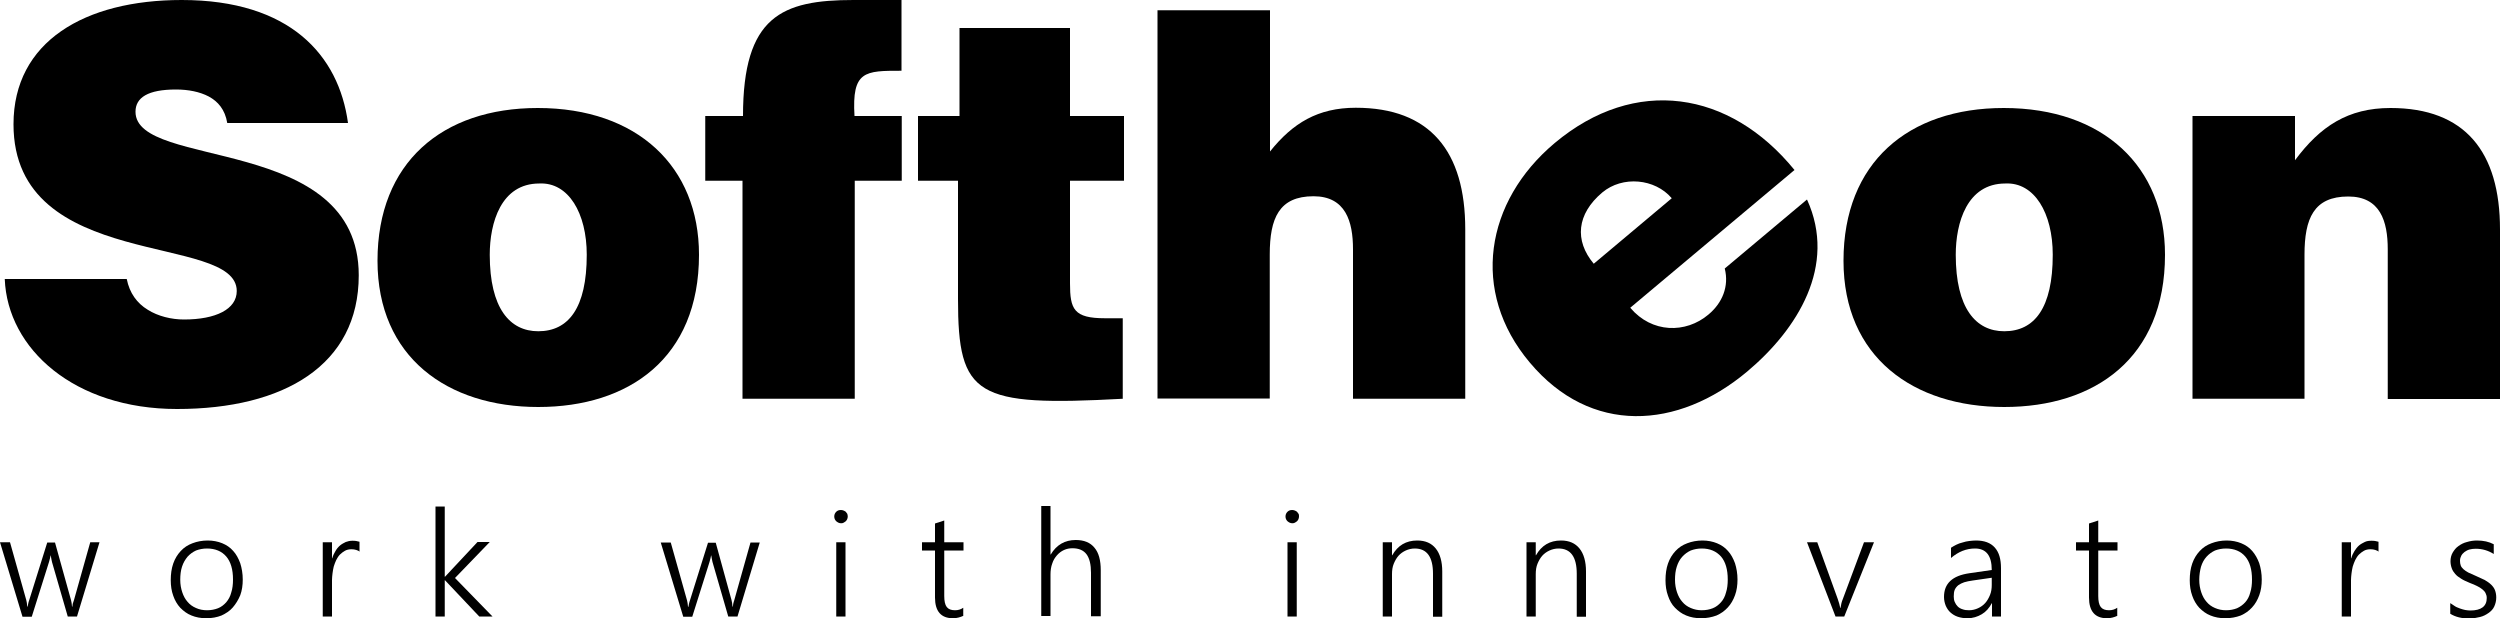 <?xml version="1.0" encoding="utf-8"?>
<!-- Generator: Adobe Illustrator 23.0.1, SVG Export Plug-In . SVG Version: 6.00 Build 0)  -->
<svg version="1.1" id="Layer_1" xmlns="http://www.w3.org/2000/svg" xmlns:xlink="http://www.w3.org/1999/xlink" x="0px" y="0px"
	 viewBox="0 0 100 24.73" style="enable-background:new 0 0 100 24.73;" xml:space="preserve">
<path d="M65.21,12.31c0.86,1.02,2.22,1.04,3.13,0.27c0.55-0.46,0.83-1.12,0.65-1.84l3.29-2.76c1.21,2.65-0.38,5.19-2.39,6.88
	c-2.78,2.33-6.26,2.55-8.7-0.36c-2.39-2.84-1.78-6.45,1-8.78c3.21-2.69,7-2.1,9.59,1.08L65.21,12.31z M66.87,7.93
	c-0.67-0.79-1.97-0.91-2.78-0.23c-1.02,0.86-1.12,1.92-0.34,2.85L66.87,7.93z"/>
<path d="M9.09,4.92C9,4.38,8.72,4.06,8.35,3.86C7.99,3.67,7.53,3.58,7.04,3.58c-1.12,0-1.62,0.32-1.62,0.89
	c0,2.33,8.93,0.88,8.93,6.54c0,3.6-3,5.35-7.27,5.35c-4.1,0-6.78-2.4-6.89-5.2h4.88c0.11,0.56,0.41,0.97,0.84,1.23
	c0.41,0.26,0.95,0.39,1.45,0.39c1.27,0,2.11-0.41,2.11-1.14c0-2.35-8.93-0.73-8.93-6.67C0.54,1.66,3.39,0,7.27,0
	c4.32,0,6.28,2.2,6.65,4.92H9.09z"/>
<path d="M21.51,4.32c3.99,0,6.45,2.35,6.45,5.87c0,4.14-2.81,6.09-6.43,6.09c-3.63,0-6.43-1.99-6.43-5.85
	C15.1,6.5,17.69,4.32,21.51,4.32 M19.59,10.19c0,2.14,0.8,3.06,1.94,3.06c1.21,0,1.94-0.93,1.94-3.06c0-1.66-0.73-2.91-1.9-2.85
	C20.04,7.34,19.59,8.91,19.59,10.19"/>
<path d="M36.07,4.64v2.59h-1.88v8.72H29.7V7.23h-1.49V4.64h1.51c0-3.99,1.55-4.64,4.42-4.64h1.92v2.83c-1.47,0-1.99,0-1.88,1.81
	H36.07z"/>
<path d="M44.92,15.95c-5.89,0.32-6.6-0.09-6.6-3.99V7.23h-1.6V4.64h1.66V1.12h4.42v3.52h2.16v2.59H42.8v4.1c0,1.04,0.15,1.4,1.4,1.4
	h0.71V15.95z"/>
<path d="M46.31,0.41h4.49v5.65c0.91-1.14,1.92-1.75,3.43-1.75c2.98,0,4.38,1.75,4.38,4.86v6.78h-4.49V9.97
	c0-1.12-0.3-2.12-1.58-2.12c-1.38,0-1.75,0.88-1.75,2.33v5.76h-4.49V0.41z"/>
<path d="M80.15,4.32c3.99,0,6.45,2.35,6.45,5.87c0,4.14-2.81,6.09-6.43,6.09c-3.63,0-6.43-1.99-6.43-5.85
	C73.74,6.5,76.33,4.32,80.15,4.32 M78.23,10.19c0,2.14,0.8,3.06,1.94,3.06c1.21,0,1.94-0.93,1.94-3.06c0-1.66-0.73-2.91-1.9-2.85
	C78.68,7.34,78.23,8.91,78.23,10.19"/>
<path d="M87.7,4.64h4.1v1.77c1.01-1.36,2.12-2.09,3.82-2.09c2.98,0,4.38,1.75,4.38,4.86v6.78h-4.49V9.97c0-1.12-0.3-2.11-1.58-2.11
	c-1.38,0-1.75,0.88-1.75,2.33v5.76H87.7V4.64z"/>
<g>
	<path d="M3.08,24.66H2.71l-0.63-2.18c-0.02-0.07-0.03-0.16-0.05-0.26H2.02c0,0.03-0.01,0.06-0.02,0.11s-0.02,0.09-0.04,0.15
		l-0.69,2.19H0.9L0,21.69h0.4l0.65,2.31c0.02,0.07,0.03,0.15,0.04,0.26h0.02c0-0.03,0.01-0.07,0.02-0.12
		c0.01-0.04,0.02-0.09,0.04-0.14l0.72-2.3H2.2L2.84,24c0.02,0.07,0.03,0.15,0.04,0.26h0.02c0-0.03,0-0.07,0.01-0.11
		C2.93,24.1,2.94,24.05,2.96,24l0.65-2.31h0.37L3.08,24.66z"/>
	<path d="M8.25,24.73c-0.22,0-0.42-0.04-0.59-0.11c-0.18-0.07-0.32-0.18-0.45-0.31c-0.12-0.13-0.22-0.3-0.28-0.48
		c-0.07-0.19-0.1-0.4-0.1-0.62c0-0.25,0.03-0.47,0.1-0.67c0.07-0.2,0.17-0.36,0.3-0.5c0.13-0.14,0.28-0.24,0.47-0.31
		c0.18-0.07,0.39-0.11,0.61-0.11c0.21,0,0.41,0.04,0.58,0.11c0.17,0.07,0.32,0.17,0.44,0.31c0.12,0.13,0.21,0.3,0.28,0.49
		c0.06,0.19,0.1,0.41,0.1,0.65c0,0.23-0.03,0.44-0.1,0.63C9.53,24,9.43,24.16,9.31,24.3c-0.12,0.14-0.28,0.24-0.45,0.32
		C8.68,24.69,8.48,24.73,8.25,24.73z M8.28,21.94c-0.16,0-0.31,0.03-0.44,0.08c-0.13,0.06-0.24,0.14-0.34,0.25
		c-0.09,0.11-0.17,0.24-0.22,0.4C7.23,22.82,7.21,23,7.21,23.19c0,0.19,0.03,0.35,0.08,0.5c0.05,0.15,0.12,0.28,0.21,0.38
		c0.09,0.11,0.2,0.19,0.34,0.25c0.13,0.06,0.28,0.09,0.44,0.09c0.17,0,0.31-0.03,0.44-0.08s0.24-0.14,0.33-0.24
		c0.09-0.11,0.16-0.23,0.2-0.39c0.05-0.15,0.07-0.33,0.07-0.52c0-0.4-0.09-0.71-0.27-0.92C8.87,22.05,8.61,21.94,8.28,21.94z"/>
	<path d="M14.4,22.07c-0.09-0.06-0.2-0.1-0.34-0.1c-0.1,0-0.19,0.02-0.26,0.06s-0.14,0.09-0.2,0.15c-0.06,0.06-0.11,0.14-0.15,0.22
		c-0.04,0.08-0.07,0.17-0.1,0.26c-0.02,0.09-0.04,0.18-0.05,0.28c-0.01,0.09-0.02,0.18-0.02,0.26v1.46h-0.37v-2.97h0.37v0.64h0.01
		c0.03-0.11,0.08-0.21,0.13-0.29c0.05-0.09,0.11-0.16,0.18-0.22s0.15-0.1,0.23-0.14c0.08-0.03,0.17-0.05,0.26-0.05
		c0.06,0,0.11,0,0.16,0.01c0.05,0.01,0.09,0.02,0.13,0.03V22.07z"/>
	<path d="M19.17,24.66l-1.37-1.45h-0.01v1.45h-0.37v-4.4h0.37v2.81h0.01l1.3-1.39h0.49l-1.39,1.44l1.5,1.54H19.17z"/>
	<path d="M29.5,24.66h-0.37l-0.63-2.18c-0.02-0.07-0.03-0.16-0.05-0.26h-0.01c0,0.03-0.01,0.06-0.02,0.11
		c-0.01,0.04-0.02,0.09-0.04,0.15l-0.69,2.19h-0.36l-0.9-2.97h0.4l0.65,2.31c0.02,0.07,0.03,0.15,0.04,0.26h0.02
		c0-0.03,0.01-0.07,0.02-0.12c0.01-0.04,0.02-0.09,0.04-0.14l0.72-2.3h0.31L29.26,24c0.02,0.07,0.03,0.15,0.04,0.26h0.02
		c0-0.03,0-0.07,0.01-0.11c0.01-0.04,0.02-0.09,0.04-0.14l0.65-2.31h0.37L29.5,24.66z"/>
	<path d="M33.64,20.93c-0.07,0-0.13-0.03-0.19-0.08c-0.05-0.05-0.08-0.11-0.08-0.19c0-0.08,0.03-0.14,0.08-0.19
		c0.05-0.05,0.11-0.07,0.19-0.07c0.04,0,0.07,0.01,0.1,0.02c0.03,0.01,0.06,0.03,0.09,0.05c0.02,0.02,0.04,0.05,0.06,0.08
		c0.01,0.03,0.02,0.07,0.02,0.11c0,0.04-0.01,0.07-0.02,0.1c-0.01,0.03-0.03,0.06-0.06,0.09c-0.03,0.02-0.05,0.04-0.09,0.06
		S33.68,20.93,33.64,20.93z M33.45,24.66v-2.97h0.37v2.97H33.45z"/>
	<path d="M38.54,24.63c-0.13,0.06-0.27,0.1-0.42,0.1c-0.48,0-0.72-0.28-0.72-0.83v-1.88h-0.52v-0.33h0.52v-0.75l0.37-0.12v0.87h0.77
		v0.33h-0.77v1.82c0,0.2,0.03,0.35,0.1,0.44c0.07,0.09,0.18,0.13,0.33,0.13c0.12,0,0.23-0.03,0.33-0.1V24.63z"/>
	<path d="M43.64,24.66v-1.75c0-0.33-0.06-0.58-0.18-0.74c-0.12-0.16-0.31-0.24-0.56-0.24c-0.12,0-0.23,0.02-0.34,0.07
		c-0.11,0.05-0.2,0.12-0.28,0.21c-0.08,0.09-0.15,0.2-0.19,0.33c-0.05,0.13-0.07,0.28-0.07,0.44v1.66h-0.37v-4.4h0.37v1.94h0.01
		c0.23-0.39,0.57-0.58,1-0.58c0.33,0,0.58,0.1,0.75,0.31c0.17,0.2,0.25,0.5,0.25,0.9v1.84H43.64z"/>
	<path d="M51.69,20.93c-0.07,0-0.13-0.03-0.19-0.08c-0.05-0.05-0.08-0.11-0.08-0.19c0-0.08,0.03-0.14,0.08-0.19
		c0.05-0.05,0.11-0.07,0.19-0.07c0.04,0,0.07,0.01,0.1,0.02c0.03,0.01,0.06,0.03,0.09,0.05c0.02,0.02,0.04,0.05,0.06,0.08
		s0.02,0.07,0.02,0.11c0,0.04-0.01,0.07-0.02,0.1c-0.01,0.03-0.03,0.06-0.06,0.09c-0.03,0.02-0.05,0.04-0.09,0.06
		S51.72,20.93,51.69,20.93z M51.5,24.66v-2.97h0.37v2.97H51.5z"/>
	<path d="M57.32,24.66v-1.71c0-0.67-0.24-1.01-0.73-1.01c-0.13,0-0.25,0.03-0.36,0.08c-0.11,0.05-0.21,0.12-0.29,0.21
		c-0.08,0.09-0.14,0.2-0.19,0.32c-0.05,0.12-0.07,0.26-0.07,0.41v1.7h-0.37v-2.97h0.37v0.52h0.01c0.22-0.39,0.55-0.59,1-0.59
		c0.33,0,0.57,0.11,0.74,0.32c0.17,0.21,0.26,0.52,0.26,0.92v1.81H57.32z"/>
	<path d="M63.07,24.66v-1.71c0-0.67-0.24-1.01-0.73-1.01c-0.13,0-0.25,0.03-0.36,0.08c-0.11,0.05-0.21,0.12-0.29,0.21
		c-0.08,0.09-0.14,0.2-0.19,0.32c-0.05,0.12-0.07,0.26-0.07,0.41v1.7h-0.37v-2.97h0.37v0.52h0.01c0.22-0.39,0.55-0.59,1-0.59
		c0.33,0,0.57,0.11,0.74,0.32c0.17,0.21,0.26,0.52,0.26,0.92v1.81H63.07z"/>
	<path d="M68.04,24.73c-0.22,0-0.42-0.04-0.59-0.11c-0.18-0.07-0.32-0.18-0.45-0.31s-0.22-0.3-0.28-0.48
		c-0.07-0.19-0.1-0.4-0.1-0.62c0-0.25,0.03-0.47,0.1-0.67c0.07-0.2,0.17-0.36,0.3-0.5s0.28-0.24,0.47-0.31
		c0.18-0.07,0.39-0.11,0.61-0.11c0.21,0,0.41,0.04,0.58,0.11c0.17,0.07,0.32,0.17,0.44,0.31c0.12,0.13,0.21,0.3,0.28,0.49
		c0.06,0.19,0.1,0.41,0.1,0.65c0,0.23-0.03,0.44-0.1,0.63c-0.07,0.19-0.16,0.35-0.29,0.49s-0.27,0.24-0.45,0.32
		C68.47,24.69,68.26,24.73,68.04,24.73z M68.07,21.94c-0.16,0-0.31,0.03-0.44,0.08c-0.13,0.06-0.24,0.14-0.34,0.25
		s-0.17,0.24-0.22,0.4C67.02,22.82,67,23,67,23.19c0,0.19,0.03,0.35,0.08,0.5c0.05,0.15,0.12,0.28,0.21,0.38
		c0.09,0.11,0.2,0.19,0.34,0.25s0.28,0.09,0.44,0.09c0.17,0,0.31-0.03,0.44-0.08s0.24-0.14,0.33-0.24s0.16-0.23,0.2-0.39
		c0.05-0.15,0.07-0.33,0.07-0.52c0-0.4-0.09-0.71-0.27-0.92C68.65,22.05,68.4,21.94,68.07,21.94z"/>
	<path d="M73.77,24.66h-0.35l-1.14-2.97h0.41l0.82,2.27c0.05,0.14,0.08,0.26,0.1,0.36h0.01c0.02-0.14,0.05-0.26,0.09-0.35l0.85-2.28
		h0.4L73.77,24.66z"/>
	<path d="M79.68,24.66v-0.53h-0.01c-0.1,0.19-0.23,0.34-0.4,0.44s-0.36,0.16-0.57,0.16c-0.14,0-0.27-0.02-0.39-0.06
		c-0.12-0.04-0.21-0.1-0.29-0.17c-0.08-0.07-0.14-0.16-0.19-0.27c-0.04-0.1-0.07-0.22-0.07-0.35c0-0.27,0.08-0.48,0.25-0.64
		c0.17-0.16,0.42-0.26,0.76-0.31l0.9-0.13c0-0.57-0.22-0.86-0.67-0.86c-0.35,0-0.67,0.13-0.96,0.38v-0.41
		c0.06-0.04,0.13-0.08,0.21-0.12c0.08-0.04,0.16-0.07,0.25-0.09c0.09-0.03,0.18-0.05,0.27-0.06c0.09-0.01,0.18-0.02,0.27-0.02
		c0.33,0,0.58,0.09,0.75,0.28c0.17,0.19,0.25,0.46,0.25,0.83v1.93H79.68z M78.91,23.22c-0.13,0.02-0.25,0.04-0.34,0.07
		c-0.09,0.03-0.17,0.07-0.24,0.12c-0.06,0.05-0.11,0.11-0.14,0.18s-0.04,0.16-0.04,0.27c0,0.08,0.01,0.15,0.04,0.22
		c0.03,0.07,0.07,0.13,0.12,0.18c0.05,0.05,0.12,0.09,0.19,0.11c0.08,0.03,0.16,0.04,0.26,0.04c0.13,0,0.25-0.03,0.36-0.08
		s0.21-0.12,0.29-0.21c0.08-0.09,0.14-0.2,0.19-0.32s0.07-0.26,0.07-0.4v-0.29L78.91,23.22z"/>
	<path d="M84.7,24.63c-0.13,0.06-0.27,0.1-0.42,0.1c-0.48,0-0.72-0.28-0.72-0.83v-1.88h-0.52v-0.33h0.52v-0.75l0.37-0.12v0.87h0.77
		v0.33h-0.77v1.82c0,0.2,0.03,0.35,0.1,0.44c0.07,0.09,0.18,0.13,0.33,0.13c0.12,0,0.23-0.03,0.33-0.1V24.63z"/>
	<path d="M89.01,24.73c-0.22,0-0.42-0.04-0.59-0.11c-0.18-0.07-0.32-0.18-0.45-0.31c-0.12-0.13-0.22-0.3-0.28-0.48
		c-0.07-0.19-0.1-0.4-0.1-0.62c0-0.25,0.03-0.47,0.1-0.67c0.07-0.2,0.17-0.36,0.3-0.5s0.28-0.24,0.47-0.31
		c0.18-0.07,0.39-0.11,0.61-0.11c0.21,0,0.41,0.04,0.58,0.11c0.17,0.07,0.32,0.17,0.44,0.31s0.21,0.3,0.28,0.49
		c0.06,0.19,0.1,0.41,0.1,0.65c0,0.23-0.03,0.44-0.1,0.63c-0.07,0.19-0.16,0.35-0.29,0.49s-0.27,0.24-0.45,0.32
		C89.44,24.69,89.24,24.73,89.01,24.73z M89.04,21.94c-0.16,0-0.31,0.03-0.44,0.08c-0.13,0.06-0.24,0.14-0.34,0.25
		s-0.17,0.24-0.22,0.4C88,22.82,87.97,23,87.97,23.19c0,0.19,0.03,0.35,0.08,0.5c0.05,0.15,0.12,0.28,0.21,0.38
		c0.09,0.11,0.2,0.19,0.34,0.25s0.28,0.09,0.44,0.09c0.17,0,0.31-0.03,0.44-0.08c0.13-0.06,0.24-0.14,0.33-0.24s0.16-0.23,0.2-0.39
		c0.05-0.15,0.07-0.33,0.07-0.52c0-0.4-0.09-0.71-0.27-0.92C89.63,22.05,89.37,21.94,89.04,21.94z"/>
	<path d="M95.16,22.07c-0.09-0.06-0.2-0.1-0.34-0.1c-0.1,0-0.19,0.02-0.26,0.06s-0.14,0.09-0.2,0.15c-0.06,0.06-0.11,0.14-0.15,0.22
		c-0.04,0.08-0.07,0.17-0.1,0.26c-0.02,0.09-0.04,0.18-0.05,0.28c-0.01,0.09-0.02,0.18-0.02,0.26v1.46h-0.37v-2.97h0.37v0.64h0.01
		c0.03-0.11,0.08-0.21,0.13-0.29s0.11-0.16,0.18-0.22c0.07-0.06,0.15-0.1,0.23-0.14s0.17-0.05,0.26-0.05c0.06,0,0.11,0,0.16,0.01
		c0.05,0.01,0.09,0.02,0.13,0.03V22.07z"/>
	<path d="M98.02,24.13c0.06,0.04,0.12,0.08,0.18,0.12s0.13,0.06,0.2,0.09c0.07,0.03,0.14,0.04,0.21,0.06
		c0.07,0.01,0.14,0.02,0.2,0.02c0.44,0,0.66-0.17,0.66-0.5c0-0.08-0.02-0.14-0.05-0.2c-0.03-0.06-0.08-0.11-0.13-0.15
		c-0.06-0.05-0.13-0.09-0.21-0.13c-0.08-0.04-0.17-0.08-0.28-0.12c-0.14-0.06-0.26-0.11-0.35-0.17c-0.1-0.06-0.18-0.12-0.24-0.19
		c-0.06-0.07-0.11-0.14-0.14-0.23c-0.03-0.08-0.05-0.18-0.05-0.28c0-0.13,0.03-0.25,0.09-0.35s0.13-0.19,0.23-0.26
		c0.1-0.07,0.21-0.13,0.34-0.16c0.13-0.04,0.26-0.06,0.4-0.06c0.26,0,0.48,0.05,0.67,0.15v0.39c-0.22-0.14-0.46-0.21-0.72-0.21
		c-0.09,0-0.18,0.01-0.25,0.03c-0.08,0.02-0.14,0.06-0.2,0.1c-0.05,0.04-0.1,0.09-0.13,0.15c-0.03,0.06-0.05,0.12-0.05,0.2
		c0,0.07,0.01,0.14,0.03,0.19c0.02,0.06,0.06,0.1,0.11,0.15c0.05,0.04,0.11,0.09,0.19,0.13s0.17,0.08,0.29,0.13
		c0.14,0.06,0.27,0.12,0.37,0.17c0.1,0.06,0.19,0.12,0.26,0.19c0.07,0.07,0.12,0.14,0.15,0.22c0.03,0.08,0.05,0.18,0.05,0.29
		c0,0.13-0.03,0.25-0.08,0.36s-0.13,0.19-0.23,0.26c-0.1,0.07-0.21,0.13-0.34,0.16s-0.27,0.06-0.43,0.06c-0.3,0-0.55-0.06-0.76-0.19
		V24.13z"/>
</g>
</svg>

